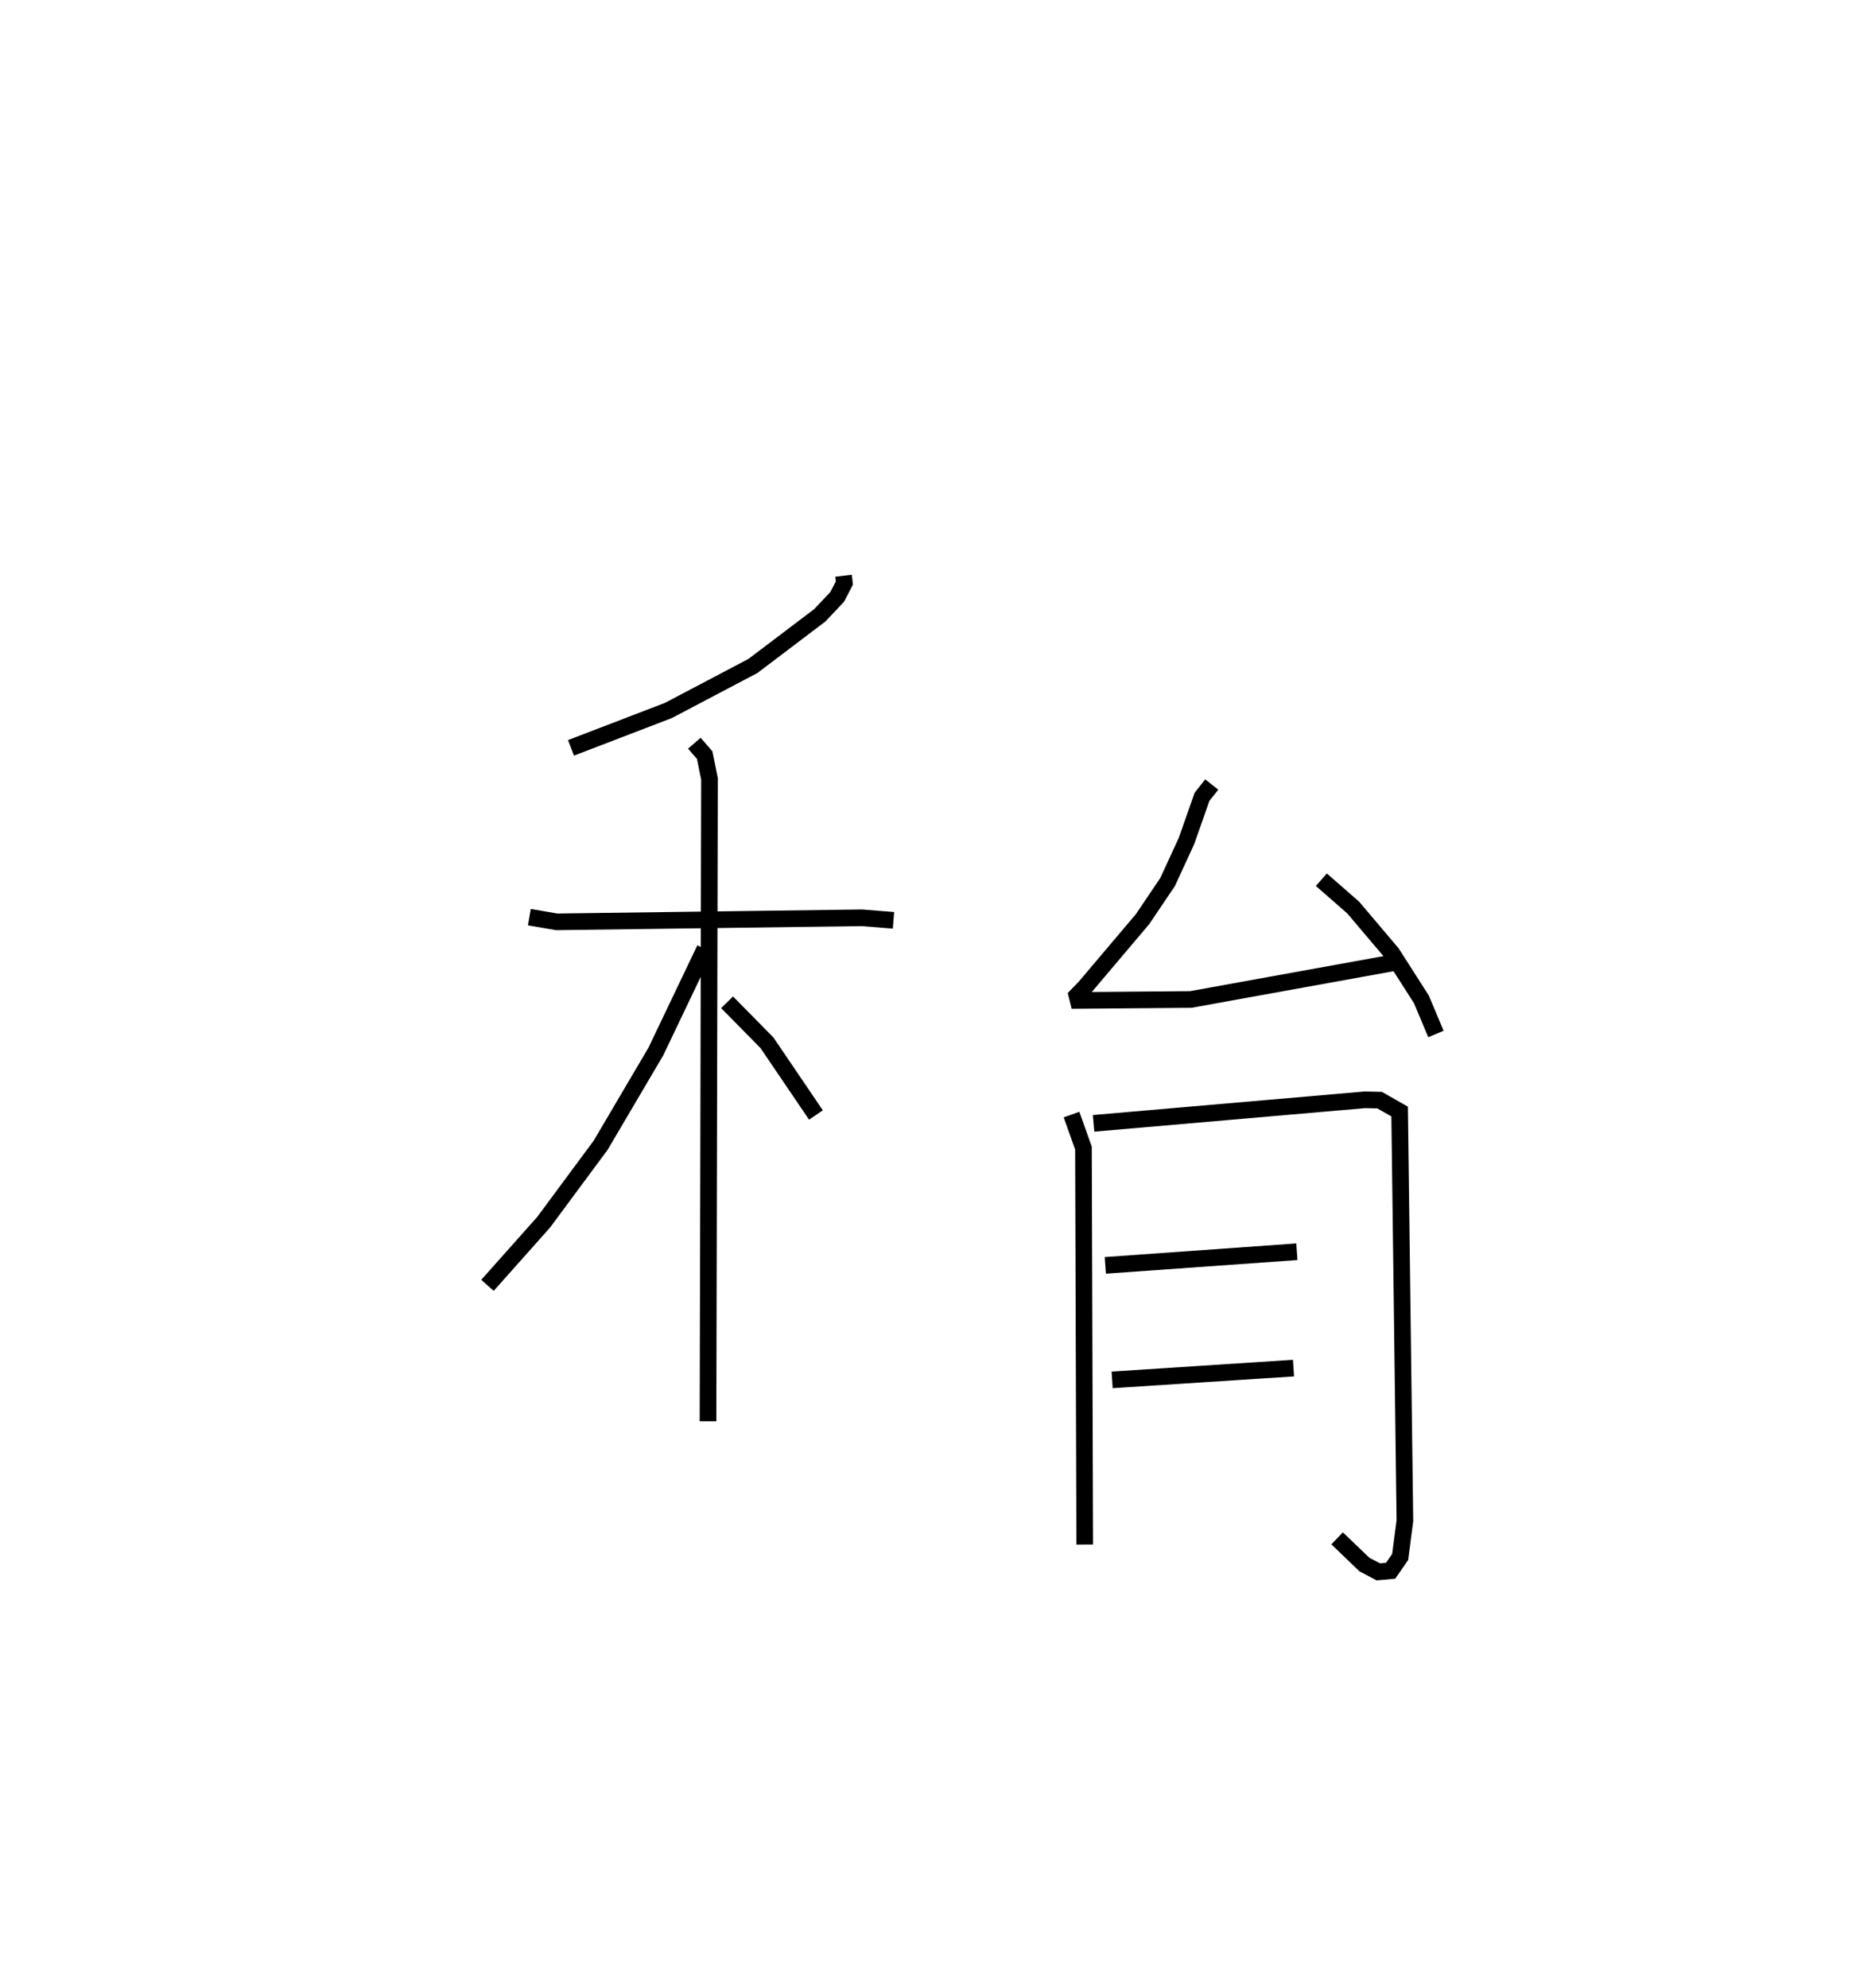 <?xml version="1.0" encoding="utf-8" ?>
<svg baseProfile="full" height="119.432" version="1.1" width="111.286" xmlns="http://www.w3.org/2000/svg" xmlns:ev="http://www.w3.org/2001/xml-events" xmlns:xlink="http://www.w3.org/1999/xlink"><defs /><rect fill="white" height="119.432" width="111.286" x="0" y="0" /><path d="M25,25 m0.0,0.0 m25.688,9.589 l0.051,0.436 -0.431,0.833 l-1.047,1.107 -4.021,3.046 l-5.078,2.672 -5.851,2.246 m-2.501,10.171 l1.643,0.281 18.339,-0.243 l1.897,0.152 m-11.966,-10.641 l0.621,0.715 0.289,1.43 l-0.089,38.593 m-0.19,-28.379 l-2.947,6.169 -3.314,5.625 l-3.424,4.624 -3.377,3.793 m14.398,-17.006 l2.397,2.434 2.943,4.338 m23.783,-19.854 l-0.585,0.741 -0.933,2.654 l-1.135,2.464 -1.505,2.23 l-3.47,4.099 -0.473,0.487 l0.074,0.296 6.769,-0.057 l12.084,-2.188 m-4.239,-5.007 l1.915,1.674 2.327,2.748 l1.769,2.766 0.874,2.08 m-21.897,4.842 l0.717,2.013 0.076,23.817 m0.532,-25.303 l16.289,-1.413 0.898,0.018 l1.204,0.685 0.316,24.581 l-0.284,2.179 -0.574,0.828 l-0.739,0.067 -0.833,-0.437 l-1.643,-1.577 m-13.929,-16.399 l11.511,-0.819 m-11.099,7.698 l10.897,-0.707 " fill="none" stroke="black" stroke-width="1" /></svg>